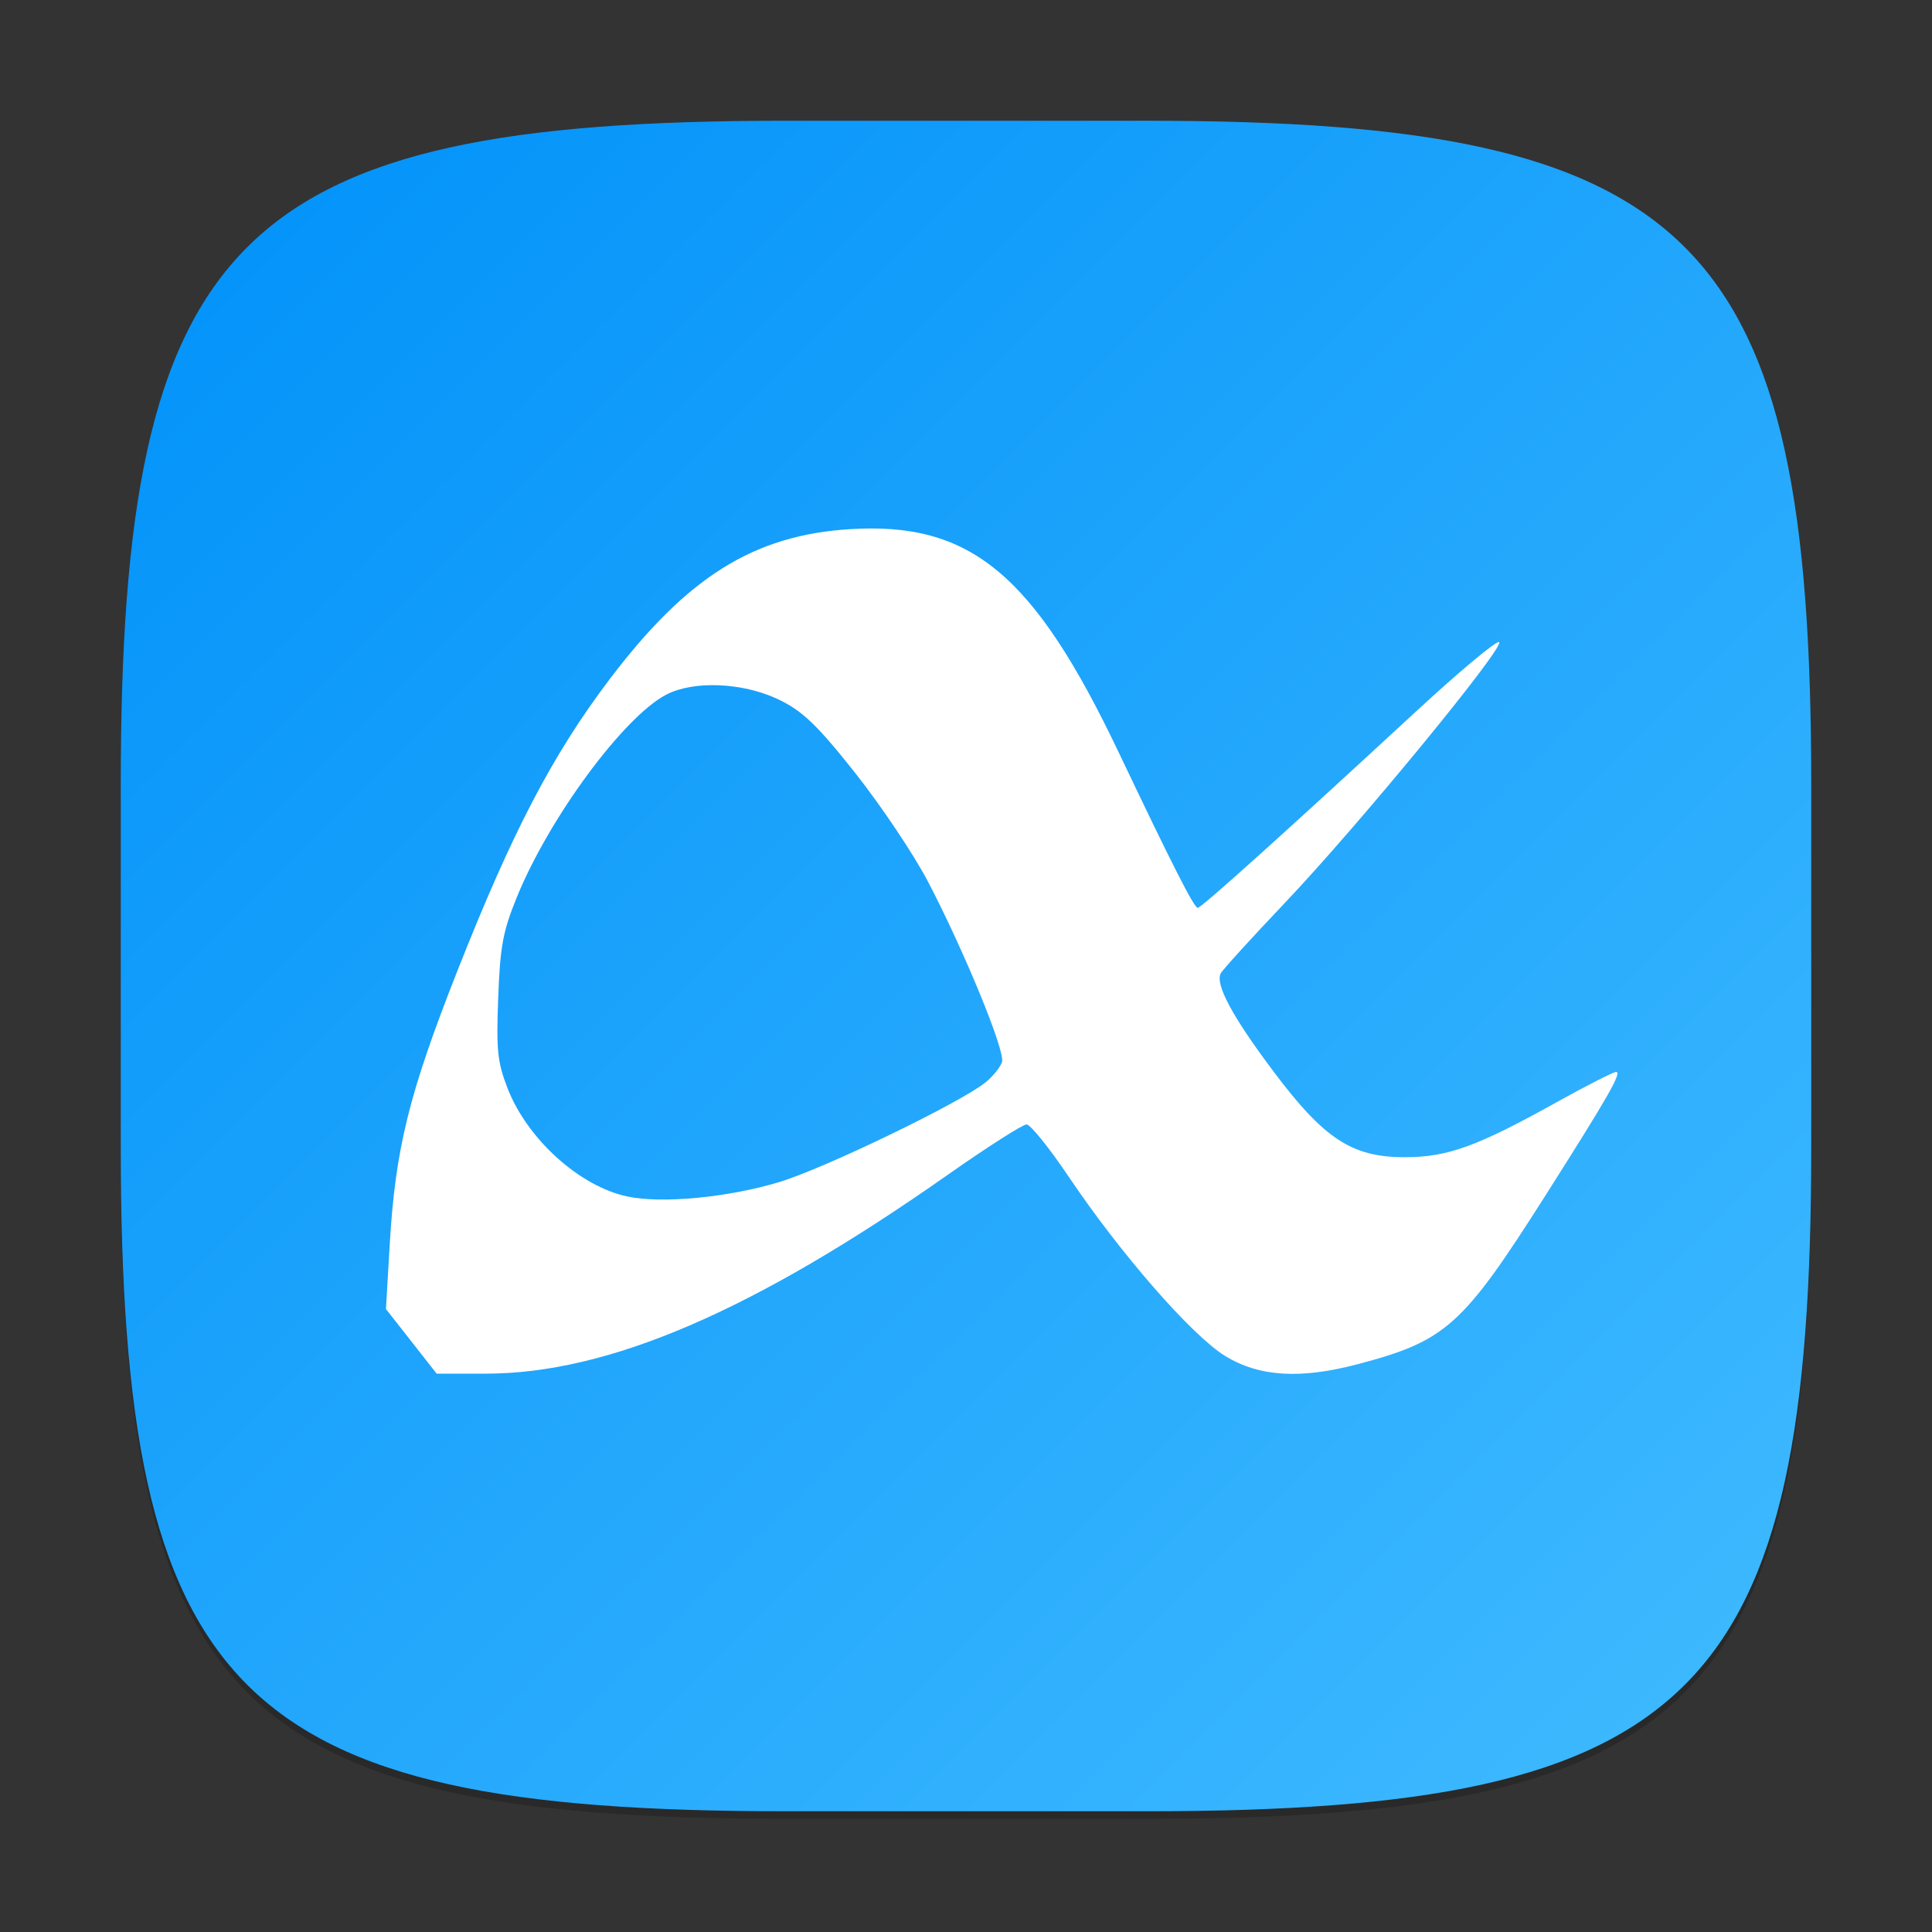 
<svg xmlns="http://www.w3.org/2000/svg" xmlns:xlink="http://www.w3.org/1999/xlink" width="128px" height="128px" viewBox="0 0 128 128" version="1.1">
<rect x="0" y="0" width="128" height="128" fill="#333333" stroke="none"/>
<defs>
<filter id="alpha" filterUnits="objectBoundingBox" x="0%" y="0%" width="100%" height="100%">
  <feColorMatrix type="matrix" in="SourceGraphic" values="0 0 0 0 1 0 0 0 0 1 0 0 0 0 1 0 0 0 1 0"/>
</filter>
<mask id="mask0">
  <g filter="url(#alpha)">
<rect x="0" y="0" width="128" height="128" style="fill:rgb(0%,0%,0%);fill-opacity:0.2;stroke:none;"/>
  </g>
</mask>
<clipPath id="clip1">
  <rect x="0" y="0" width="128" height="128"/>
</clipPath>
<g id="surface5" clip-path="url(#clip1)">
<path style=" stroke:none;fill-rule:nonzero;fill:rgb(0%,0%,0%);fill-opacity:1;" d="M 52 8.5 C 15.594 8.5 8 16.258 8 52.5 L 8 76.5 C 8 112.742 15.594 120.5 52 120.5 L 76 120.5 C 112.406 120.5 120 112.742 120 76.5 L 120 52.5 C 120 16.258 112.406 8.5 76 8.5 "/>
</g>
<linearGradient id="linear0" gradientUnits="userSpaceOnUse" x1="30" y1="30" x2="2" y2="2" gradientTransform="matrix(4,0,0,4,0,0)">
<stop offset="0" style="stop-color:rgb(25.49%,73.333%,100%);stop-opacity:1;"/>
<stop offset="1" style="stop-color:rgb(0%,56.863%,97.647%);stop-opacity:1;"/>
</linearGradient>
</defs>
<g id="surface1">
<use xlink:href="#surface5" mask="url(#mask0)"/>
<path style=" stroke:none;fill-rule:nonzero;fill:url(#linear0);" d="M 52 8 C 15.594 8 8 15.758 8 52 L 8 76 C 8 112.242 15.594 120 52 120 L 76 120 C 112.406 120 120 112.242 120 76 L 120 52 C 120 15.758 112.406 8 76 8 Z M 52 8 "/>
<path style=" stroke:none;fill-rule:nonzero;fill:rgb(100%,100%,100%);fill-opacity:1;" d="M 27.25 88.867 L 25.57 86.727 L 25.816 82.52 C 26.191 76.098 27.086 72.473 30.32 64.281 C 33.941 55.102 36.621 49.977 40.391 45 C 45.531 38.215 49.938 35.461 56.297 35.059 C 64.285 34.551 68.48 38.023 74.086 49.785 C 77.719 57.414 79.109 60.145 79.355 60.148 C 79.586 60.152 85.078 55.211 93.789 47.16 C 96.707 44.465 99.195 42.387 99.324 42.547 C 99.645 42.949 89.965 54.727 85.109 59.836 C 82.891 62.172 80.984 64.266 80.871 64.496 C 80.508 65.23 81.652 67.359 84.332 70.934 C 87.719 75.457 89.562 76.668 93.062 76.668 C 95.922 76.668 97.863 75.961 103.242 72.965 C 105.168 71.895 106.891 71.02 107.066 71.02 C 107.484 71.02 106.57 72.621 102.406 79.18 C 96.898 87.855 95.812 88.832 89.961 90.379 C 86.148 91.387 83.414 91.215 81.164 89.832 C 78.961 88.48 74.227 83.051 70.805 77.961 C 69.523 76.055 68.266 74.496 68.012 74.496 C 67.758 74.496 65.414 75.992 62.805 77.824 C 49.93 86.867 40.309 91.008 32.176 91.008 L 28.93 91.008 Z M 51.625 78.316 C 54.621 77.414 63.699 73.023 65.309 71.699 C 65.797 71.297 66.281 70.691 66.387 70.355 C 66.605 69.637 63.906 63.059 61.484 58.414 C 60.547 56.621 58.375 53.379 56.656 51.207 C 54.133 48.02 53.145 47.078 51.527 46.316 C 49.16 45.207 45.941 45.082 44.137 46.023 C 41.301 47.516 36.391 54.172 34.242 59.441 C 33.316 61.715 33.133 62.699 33.008 66.105 C 32.875 69.574 32.957 70.359 33.617 72.078 C 34.922 75.457 38.391 78.598 41.562 79.27 C 43.844 79.758 48.227 79.34 51.625 78.316 Z M 51.625 78.316 "/>
</g>
</svg>
